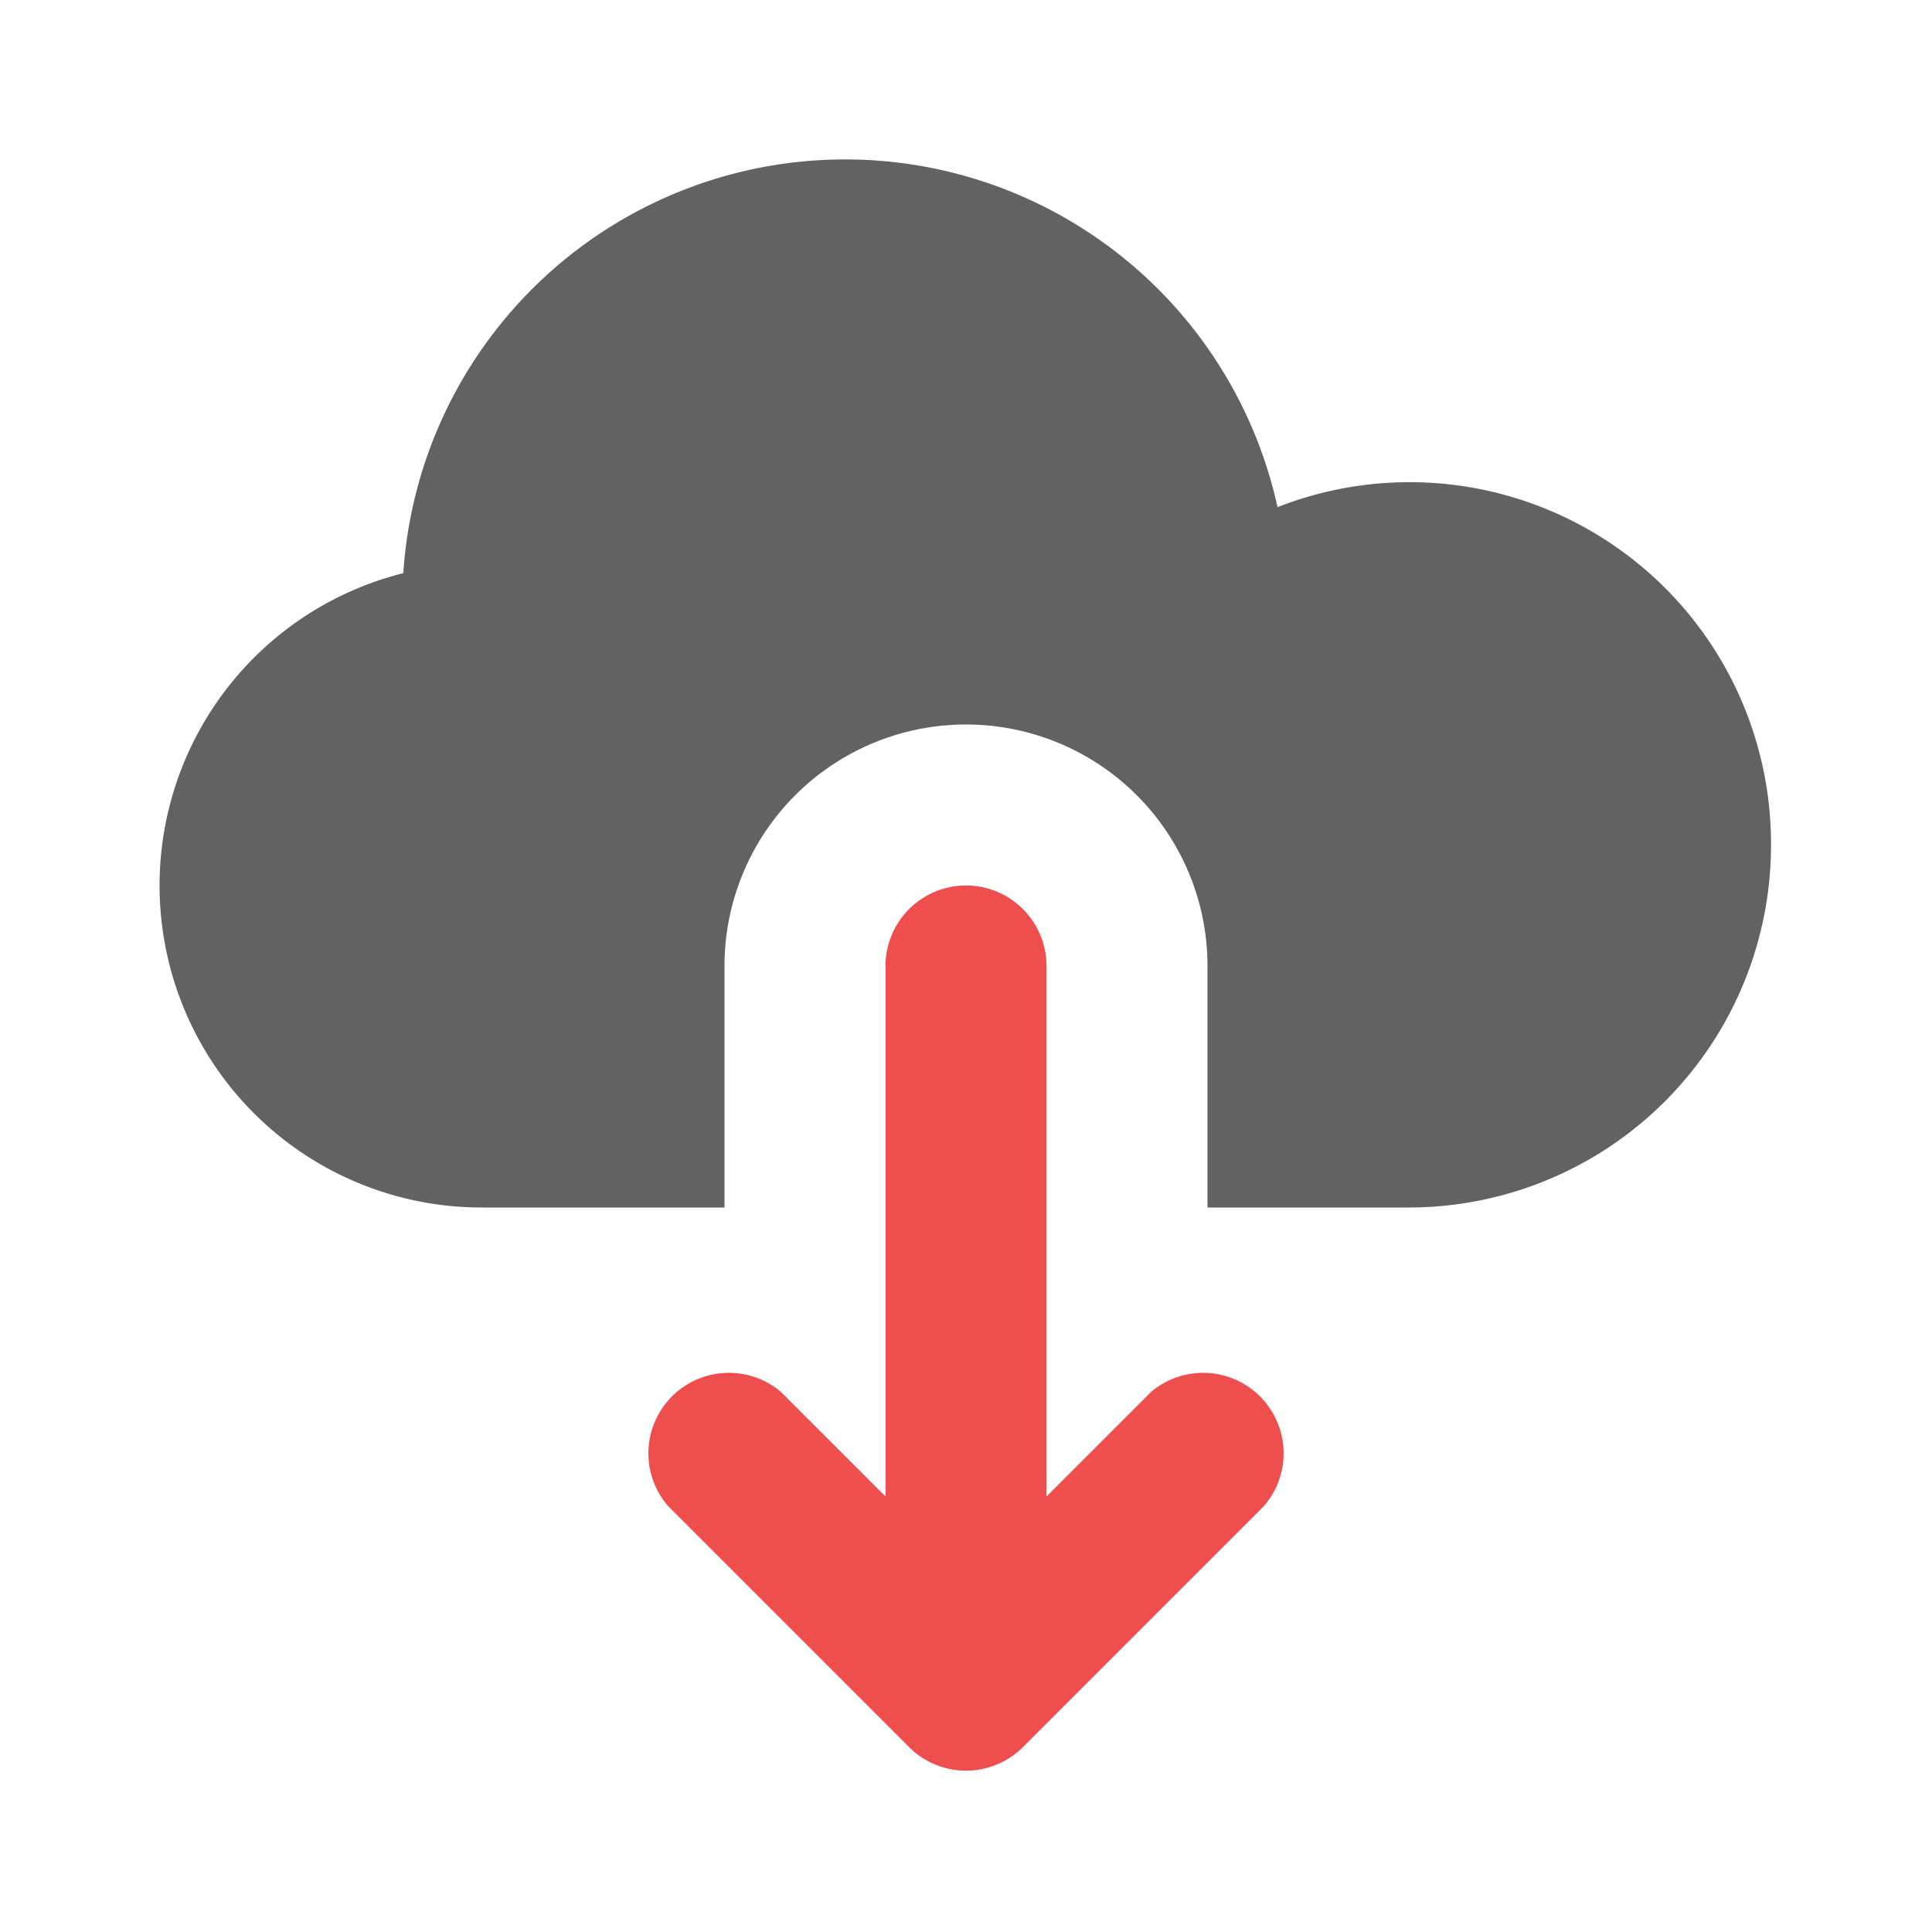 <svg xmlns="http://www.w3.org/2000/svg" viewBox="0 0 24 24" class="icon-cloud-download">
    <path fill="#626262" d="M15 15v-3a3 3 0 0 0-6 0v3H6a4 4 0 0 1-.99-7.88 5.5 5.5 0 0 1 10.86-.82A4.49 4.49 0 0 1 22 10.5a4.5 4.5 0 0 1-4.5 4.5H15z"/>
    <path fill="#EF4E4E" d="M11 18.59V12a1 1 0 0 1 2 0v6.59l1.3-1.3a1 1 0 0 1 1.4 1.42l-3 3a1 1 0 0 1-1.4 0l-3-3a1 1 0 0 1 1.4-1.42l1.3 1.3z"/>
</svg>
